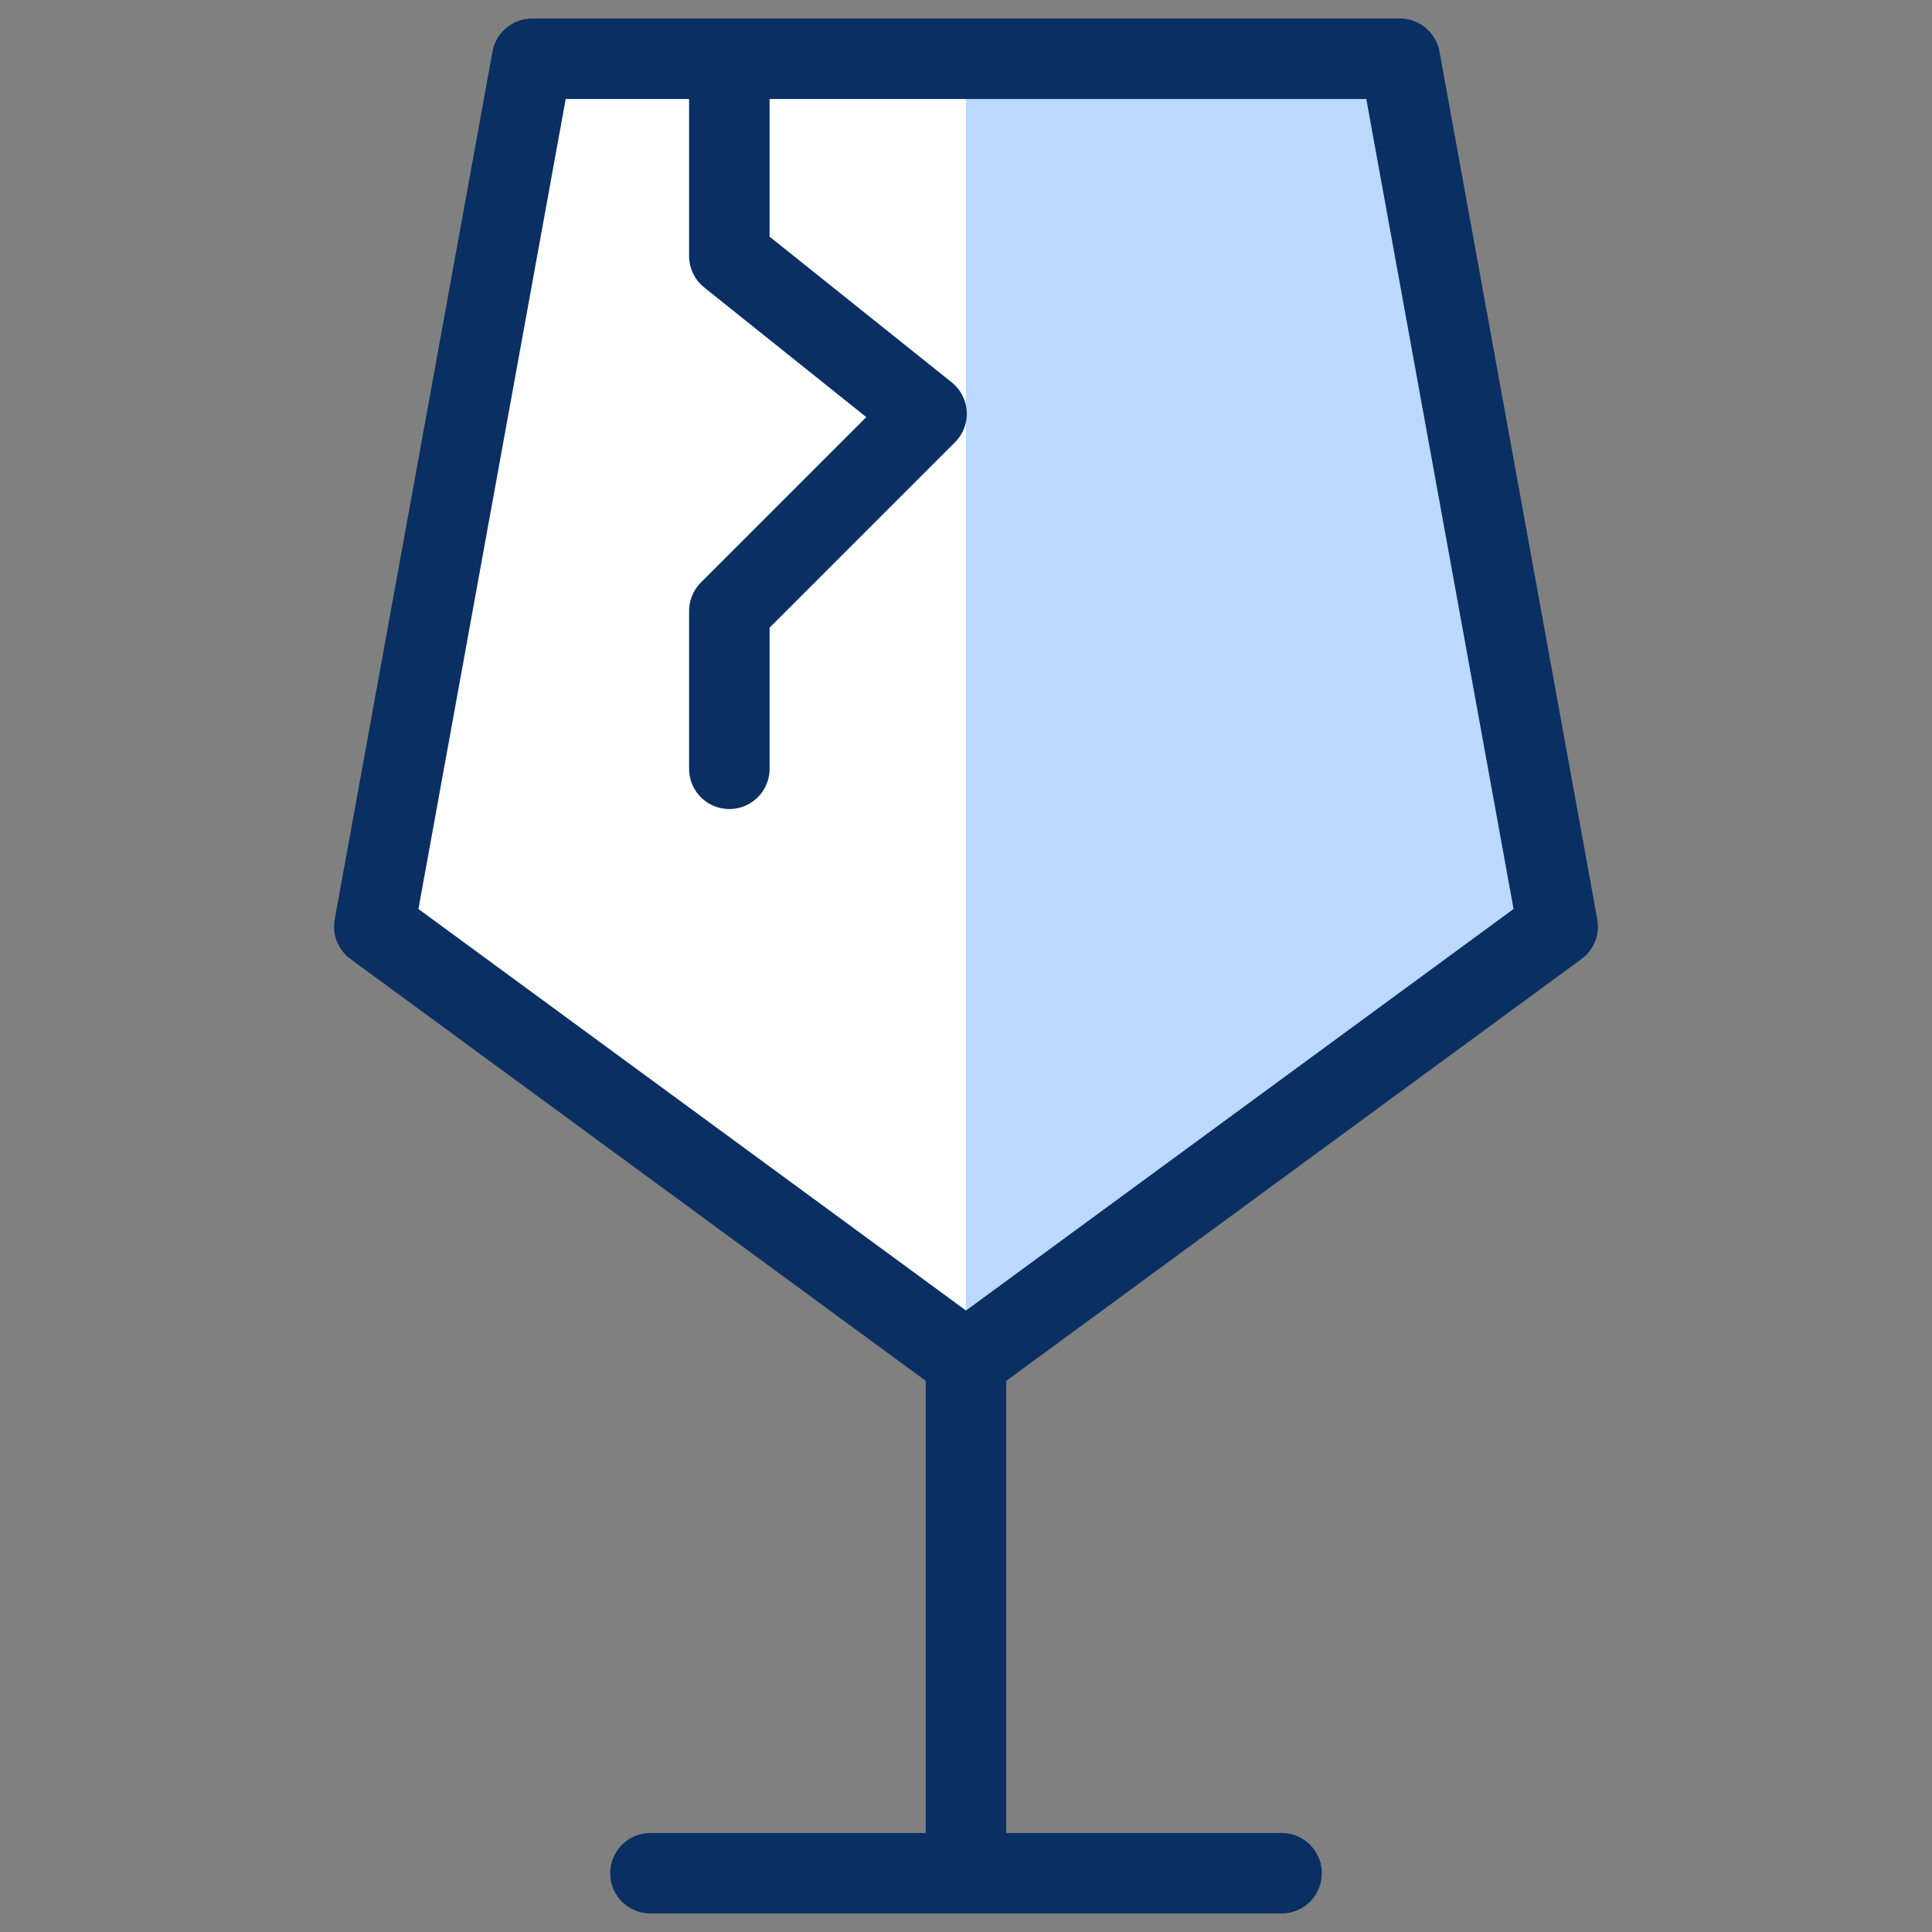 <svg xmlns="http://www.w3.org/2000/svg" fill="none" viewBox="0 0 24 24" id="Sign-Fragile-1--Streamline-Cyber">
  <rect x="0" y="0" width="24" height="24" fill="#808080" stroke="none"/>
  <desc>
    Sign Fragile 1 Streamline Icon: https://streamlinehq.com
  </desc>
  <path fill="#ffffff" d="m12 16.9 -7.35 -5.39 1.96 -10.78H17.39L19.35 11.51 12 16.9Z" stroke-width="1"></path>
  <path fill="#bbd8ff" d="M12 0.73h5.39L19.35 11.51 12 16.9V0.73Z" stroke-width="1"></path>
  <path stroke="#092f63" stroke-linecap="round" stroke-linejoin="round" d="M12 23.27V16.9" stroke-width="1"></path>
  <path stroke="#092f63" stroke-linecap="round" stroke-linejoin="round" d="M8.08 23.27H15.92" stroke-width="1"></path>
  <path stroke="#092f63" stroke-linecap="round" stroke-linejoin="round" d="M9.06 0.73V3.18l2.45 1.96 -2.45 2.45v1.96" stroke-width="1"></path>
  <path stroke="#092f63" stroke-linecap="round" stroke-linejoin="round" d="m12 16.9 -7.35 -5.39 1.96 -10.78H17.39L19.35 11.51 12 16.9Z" stroke-width="1"></path>
</svg>